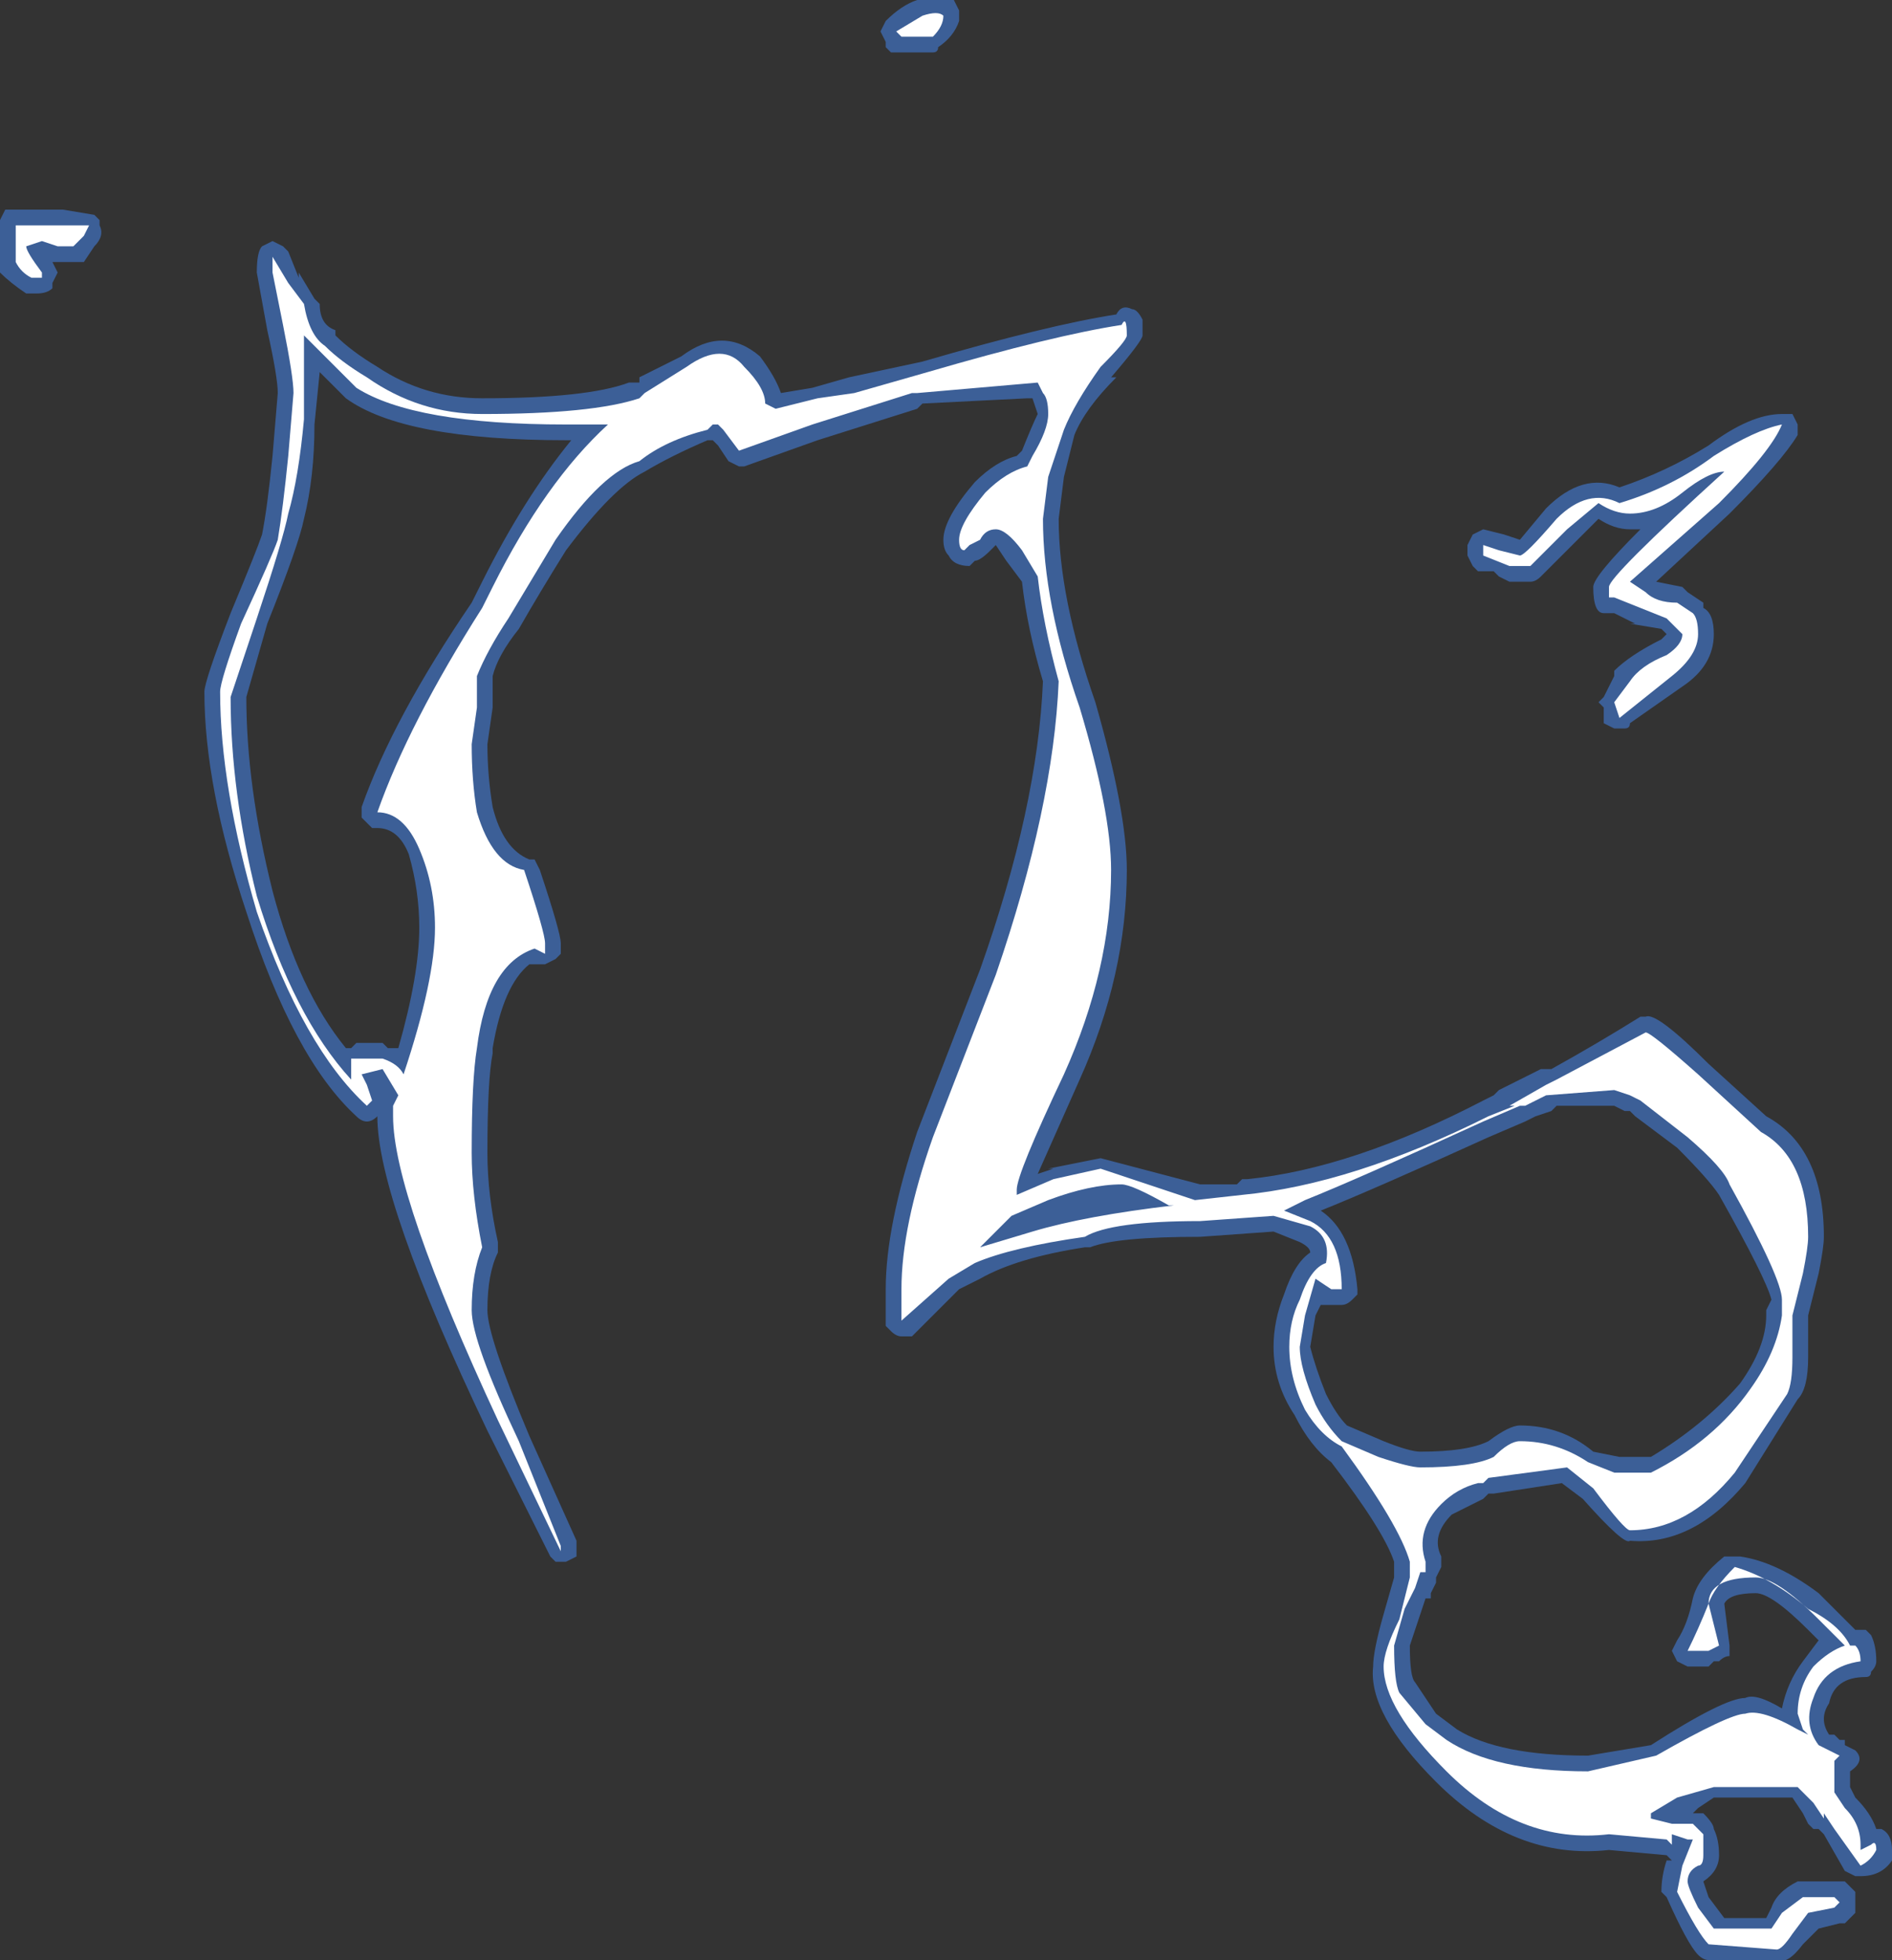 <?xml version="1.0" encoding="UTF-8" standalone="no"?>
<svg xmlns:ffdec="https://www.free-decompiler.com/flash" xmlns:xlink="http://www.w3.org/1999/xlink" ffdec:objectType="shape" height="18.7px" width="18.05px" xmlns="http://www.w3.org/2000/svg">
  <rect width="100%" height="100%" fill="#333333" stroke="none"/>
  <g transform="matrix(1.0, 0.0, 0.0, 1.0, 21.7, 23.15)">
    <path d="M-7.55 -18.1 L-7.35 -18.05 -7.2 -18.0 -6.95 -18.3 Q-6.6 -18.65 -6.25 -18.5 -5.8 -18.65 -5.4 -18.9 -5.0 -19.2 -4.7 -19.2 L-4.6 -19.2 -4.55 -19.1 -4.55 -19.0 Q-4.7 -18.75 -5.2 -18.25 L-5.9 -17.6 -5.65 -17.55 -5.6 -17.5 -5.45 -17.4 -5.45 -17.35 Q-5.35 -17.3 -5.35 -17.1 -5.35 -16.8 -5.65 -16.6 L-6.15 -16.25 Q-6.15 -16.2 -6.2 -16.2 L-6.3 -16.2 -6.4 -16.25 -6.4 -16.4 -6.45 -16.45 -6.4 -16.5 -6.3 -16.7 -6.3 -16.75 Q-6.15 -16.9 -5.85 -17.05 L-5.8 -17.1 -5.85 -17.15 -6.15 -17.2 -6.1 -17.2 -6.3 -17.3 -6.4 -17.3 Q-6.5 -17.3 -6.5 -17.55 -6.5 -17.65 -6.05 -18.1 L-6.15 -18.1 Q-6.3 -18.1 -6.45 -18.2 L-7.0 -17.65 Q-7.05 -17.6 -7.1 -17.6 L-7.3 -17.6 -7.4 -17.65 -7.45 -17.7 -7.6 -17.7 -7.65 -17.75 -7.7 -17.85 -7.7 -17.95 -7.65 -18.05 -7.55 -18.1 M-10.8 -20.1 L-10.8 -19.95 Q-10.8 -19.9 -11.1 -19.55 L-11.05 -19.55 Q-11.35 -19.25 -11.45 -19.0 L-11.55 -18.6 -11.6 -18.2 Q-11.6 -17.45 -11.25 -16.45 -10.95 -15.4 -10.95 -14.85 -10.95 -13.85 -11.4 -12.85 L-11.8 -11.95 -11.65 -12.0 -11.7 -12.0 -11.2 -12.1 -10.25 -11.85 -9.9 -11.85 -9.85 -11.9 -9.8 -11.9 Q-8.8 -12.0 -7.55 -12.65 L-7.45 -12.7 -7.4 -12.75 -7.0 -12.95 -6.9 -12.95 Q-6.45 -13.2 -6.05 -13.45 L-6.0 -13.45 Q-5.9 -13.5 -5.4 -13.0 L-4.85 -12.5 Q-4.3 -12.2 -4.3 -11.35 -4.3 -11.25 -4.35 -11.0 L-4.45 -10.6 -4.45 -10.2 Q-4.45 -9.9 -4.55 -9.8 L-5.05 -9.0 Q-5.55 -8.4 -6.15 -8.45 -6.2 -8.4 -6.6 -8.85 L-6.8 -9.0 -7.45 -8.9 -7.5 -8.9 -7.55 -8.85 -7.85 -8.7 Q-8.05 -8.5 -7.95 -8.3 -7.95 -8.25 -7.95 -8.2 L-8.0 -8.1 -8.0 -8.05 -8.05 -7.95 -8.05 -7.9 -8.1 -7.9 -8.25 -7.45 Q-8.25 -7.15 -8.2 -7.1 L-8.0 -6.8 -7.8 -6.65 Q-7.4 -6.4 -6.55 -6.4 L-5.95 -6.5 Q-5.25 -6.95 -5.05 -6.95 -4.95 -7.0 -4.7 -6.85 -4.65 -7.1 -4.5 -7.3 L-4.35 -7.5 -4.45 -7.6 Q-4.8 -7.95 -4.95 -7.95 -5.2 -7.95 -5.25 -7.85 L-5.2 -7.45 Q-5.2 -7.4 -5.2 -7.35 -5.25 -7.35 -5.3 -7.3 L-5.35 -7.3 -5.4 -7.25 -5.6 -7.25 -5.7 -7.3 -5.75 -7.4 -5.7 -7.5 Q-5.6 -7.65 -5.55 -7.9 -5.5 -8.1 -5.25 -8.3 L-5.1 -8.3 Q-4.75 -8.25 -4.35 -7.95 L-4.0 -7.6 -3.9 -7.6 -3.85 -7.55 Q-3.8 -7.45 -3.8 -7.3 -3.8 -7.25 -3.85 -7.2 -3.85 -7.15 -3.9 -7.15 -4.2 -7.15 -4.25 -6.9 -4.35 -6.75 -4.25 -6.6 L-4.2 -6.6 -4.15 -6.55 -4.1 -6.55 -4.1 -6.5 -4.0 -6.45 Q-3.9 -6.35 -4.05 -6.25 L-4.05 -6.1 -4.0 -6.0 Q-3.85 -5.85 -3.8 -5.7 L-3.75 -5.7 Q-3.65 -5.65 -3.65 -5.5 -3.65 -5.45 -3.65 -5.4 -3.75 -5.25 -3.95 -5.25 L-4.0 -5.25 -4.1 -5.3 -4.3 -5.65 -4.35 -5.7 -4.4 -5.7 -4.45 -5.75 -4.5 -5.85 -4.6 -6.0 -5.35 -6.0 -5.5 -5.9 -5.55 -5.85 -5.45 -5.85 Q-5.35 -5.75 -5.35 -5.7 -5.3 -5.6 -5.3 -5.45 -5.3 -5.3 -5.45 -5.2 L-5.4 -5.05 -5.25 -4.85 -4.85 -4.85 -4.8 -4.95 Q-4.75 -5.1 -4.55 -5.2 L-4.1 -5.2 -4.0 -5.1 Q-4.0 -5.05 -4.0 -5.0 -4.0 -4.95 -4.0 -4.9 L-4.1 -4.8 -4.15 -4.8 -4.35 -4.75 -4.5 -4.6 Q-4.65 -4.4 -4.75 -4.45 L-5.4 -4.45 Q-5.45 -4.45 -5.5 -4.5 -5.6 -4.6 -5.8 -5.05 L-5.85 -5.1 Q-5.85 -5.25 -5.8 -5.4 L-5.75 -5.4 -5.8 -5.45 -6.35 -5.5 Q-7.25 -5.4 -8.0 -6.15 -8.65 -6.8 -8.6 -7.25 -8.6 -7.4 -8.5 -7.75 L-8.4 -8.1 -8.4 -8.25 Q-8.5 -8.55 -9.0 -9.2 -9.2 -9.35 -9.35 -9.65 -9.55 -9.95 -9.55 -10.3 -9.55 -10.55 -9.45 -10.8 -9.35 -11.1 -9.2 -11.2 -9.2 -11.25 -9.3 -11.3 L-9.55 -11.4 -10.25 -11.35 Q-11.05 -11.35 -11.3 -11.25 L-11.35 -11.25 Q-12.0 -11.15 -12.35 -10.95 L-12.55 -10.85 -13.0 -10.4 -13.1 -10.4 Q-13.15 -10.4 -13.2 -10.45 L-13.25 -10.5 -13.25 -10.85 Q-13.25 -11.45 -12.95 -12.35 L-12.35 -13.9 Q-11.8 -15.45 -11.75 -16.65 -11.9 -17.15 -11.95 -17.6 L-12.1 -17.8 -12.2 -17.95 -12.25 -17.9 Q-12.35 -17.8 -12.4 -17.8 L-12.45 -17.75 Q-12.6 -17.75 -12.65 -17.85 -12.7 -17.9 -12.7 -18.0 -12.7 -18.2 -12.4 -18.55 -12.2 -18.75 -12.0 -18.8 L-11.95 -18.85 Q-11.85 -19.1 -11.8 -19.2 L-11.85 -19.35 -11.9 -19.35 -12.9 -19.3 -12.95 -19.25 -13.9 -18.95 -14.6 -18.7 -14.65 -18.7 -14.75 -18.75 -14.85 -18.9 -14.9 -18.95 -14.95 -18.95 Q-15.3 -18.8 -15.55 -18.65 -15.85 -18.5 -16.3 -17.9 -16.55 -17.5 -16.75 -17.15 -16.95 -16.9 -17.0 -16.7 L-17.0 -16.4 -17.05 -16.05 Q-17.05 -15.75 -17.0 -15.45 -16.9 -15.05 -16.65 -14.95 L-16.6 -14.95 -16.55 -14.85 Q-16.35 -14.25 -16.35 -14.15 L-16.35 -14.05 -16.4 -14.0 -16.5 -13.95 -16.65 -13.95 Q-16.9 -13.75 -17.0 -13.15 L-17.0 -13.1 Q-17.05 -12.85 -17.05 -12.15 -17.05 -11.75 -16.95 -11.3 L-16.95 -11.2 Q-17.05 -11.0 -17.05 -10.65 -17.05 -10.4 -16.65 -9.45 L-16.2 -8.45 -16.2 -8.3 -16.3 -8.25 -16.4 -8.25 -16.45 -8.3 -17.05 -9.5 Q-18.1 -11.7 -18.1 -12.5 -18.15 -12.45 -18.2 -12.45 -18.25 -12.45 -18.3 -12.5 -18.9 -13.05 -19.35 -14.45 -19.75 -15.65 -19.75 -16.55 -19.75 -16.65 -19.5 -17.3 -19.25 -17.9 -19.2 -18.05 -19.15 -18.3 -19.1 -18.8 L-19.05 -19.4 Q-19.05 -19.55 -19.15 -20.0 L-19.25 -20.55 Q-19.25 -20.75 -19.2 -20.8 L-19.1 -20.85 -19.0 -20.8 -18.95 -20.75 -18.85 -20.5 -18.85 -20.55 -18.7 -20.3 -18.65 -20.25 Q-18.65 -20.05 -18.5 -20.0 L-18.5 -19.95 Q-18.35 -19.8 -18.1 -19.65 -17.65 -19.35 -17.1 -19.35 -16.1 -19.35 -15.7 -19.5 L-15.6 -19.5 -15.6 -19.55 -15.2 -19.75 Q-14.8 -20.05 -14.45 -19.75 -14.3 -19.55 -14.25 -19.4 L-13.95 -19.45 -13.6 -19.55 -12.9 -19.7 Q-11.7 -20.05 -11.05 -20.15 -11.0 -20.25 -10.9 -20.2 -10.85 -20.2 -10.8 -20.1 M-12.95 -23.15 L-12.6 -23.15 -12.55 -23.05 -12.55 -22.95 Q-12.6 -22.8 -12.75 -22.7 -12.75 -22.65 -12.8 -22.65 L-13.2 -22.65 -13.25 -22.7 -13.25 -22.75 -13.3 -22.85 -13.25 -22.95 Q-13.1 -23.1 -12.95 -23.15 M-18.8 -18.2 Q-18.85 -17.95 -19.15 -17.2 L-19.35 -16.5 Q-19.35 -15.65 -19.1 -14.65 -18.85 -13.7 -18.4 -13.15 L-18.35 -13.15 -18.3 -13.2 -18.05 -13.2 -18.0 -13.15 -17.9 -13.15 Q-17.7 -13.85 -17.7 -14.3 -17.7 -14.65 -17.8 -15.0 -17.9 -15.25 -18.1 -15.25 L-18.15 -15.25 -18.25 -15.35 -18.25 -15.45 Q-17.95 -16.3 -17.2 -17.4 L-17.1 -17.6 Q-16.7 -18.4 -16.25 -18.95 L-16.3 -18.95 Q-17.85 -18.95 -18.4 -19.35 L-18.65 -19.6 -18.7 -19.1 Q-18.7 -18.6 -18.8 -18.2 M-20.9 -20.65 L-21.2 -20.65 -21.15 -20.55 -21.2 -20.45 -21.2 -20.4 Q-21.25 -20.35 -21.35 -20.35 L-21.45 -20.35 Q-21.6 -20.45 -21.7 -20.55 L-21.7 -21.05 -21.65 -21.15 -21.1 -21.15 -20.8 -21.1 -20.75 -21.05 -20.75 -21.0 Q-20.7 -20.9 -20.8 -20.8 L-20.9 -20.65 M-5.7 -12.2 L-6.1 -12.5 -6.15 -12.55 -6.2 -12.55 -6.3 -12.6 -6.85 -12.6 -6.9 -12.55 -7.05 -12.5 -7.15 -12.45 -7.5 -12.3 Q-8.6 -11.8 -9.1 -11.6 -8.8 -11.4 -8.75 -10.85 L-8.75 -10.8 -8.8 -10.75 Q-8.85 -10.7 -8.9 -10.7 L-9.1 -10.7 -9.15 -10.6 -9.2 -10.3 Q-9.15 -10.1 -9.05 -9.85 -8.95 -9.65 -8.85 -9.55 L-8.5 -9.4 Q-8.25 -9.3 -8.15 -9.3 -7.7 -9.3 -7.5 -9.4 -7.3 -9.55 -7.2 -9.55 -6.8 -9.55 -6.5 -9.3 L-6.25 -9.25 -5.95 -9.25 Q-5.45 -9.55 -5.1 -9.95 -4.85 -10.3 -4.85 -10.6 L-4.85 -10.65 -4.8 -10.75 Q-4.85 -10.95 -5.3 -11.75 -5.4 -11.9 -5.7 -12.2" fill="#437edb" fill-opacity="0.6" fill-rule="evenodd" stroke="none"/>
    <path d="M-7.55 -17.85 L-7.55 -17.95 -7.4 -17.9 -7.2 -17.85 Q-7.15 -17.85 -6.85 -18.2 -6.55 -18.5 -6.25 -18.35 -5.75 -18.5 -5.35 -18.8 -4.95 -19.05 -4.7 -19.1 -4.8 -18.85 -5.3 -18.35 L-6.15 -17.6 -6.0 -17.5 Q-5.9 -17.4 -5.7 -17.4 L-5.55 -17.3 Q-5.5 -17.25 -5.5 -17.1 -5.5 -16.9 -5.75 -16.7 L-6.25 -16.3 -6.3 -16.45 -6.15 -16.65 Q-6.05 -16.8 -5.8 -16.9 -5.65 -17.0 -5.65 -17.1 L-5.8 -17.25 -6.3 -17.45 -6.35 -17.45 -6.35 -17.55 Q-6.35 -17.65 -5.25 -18.65 -5.4 -18.65 -5.65 -18.45 -5.9 -18.25 -6.15 -18.25 -6.3 -18.25 -6.45 -18.35 L-6.75 -18.1 -7.1 -17.75 -7.3 -17.75 -7.55 -17.85 M-10.95 -19.95 Q-10.95 -19.9 -11.2 -19.65 -11.45 -19.3 -11.55 -19.05 L-11.7 -18.6 -11.75 -18.2 Q-11.75 -17.4 -11.4 -16.4 -11.1 -15.4 -11.1 -14.85 -11.1 -13.9 -11.55 -12.9 -12.0 -11.95 -12.0 -11.8 L-12.0 -11.75 -11.65 -11.9 -11.2 -12.0 -10.3 -11.7 -9.85 -11.75 Q-8.8 -11.85 -7.5 -12.5 L-7.25 -12.6 -7.3 -12.6 -6.95 -12.8 -6.85 -12.85 -6.0 -13.3 Q-5.95 -13.3 -5.5 -12.9 L-4.9 -12.35 Q-4.45 -12.1 -4.45 -11.35 -4.45 -11.25 -4.5 -11.0 L-4.6 -10.6 -4.6 -10.2 Q-4.6 -9.95 -4.65 -9.85 L-5.15 -9.1 Q-5.6 -8.55 -6.15 -8.55 -6.2 -8.55 -6.5 -8.95 L-6.75 -9.15 -7.5 -9.05 -7.55 -9.0 -7.6 -9.0 Q-7.8 -8.95 -7.95 -8.8 -8.2 -8.55 -8.1 -8.25 L-8.1 -8.15 -8.15 -8.15 -8.2 -8.0 -8.3 -7.8 -8.4 -7.45 Q-8.4 -7.1 -8.35 -7.0 L-8.1 -6.7 -7.9 -6.55 Q-7.45 -6.25 -6.55 -6.25 L-5.9 -6.4 Q-5.2 -6.8 -5.05 -6.8 -4.9 -6.85 -4.55 -6.65 L-4.45 -6.6 -4.5 -6.65 -4.55 -6.8 Q-4.55 -7.05 -4.4 -7.25 -4.25 -7.4 -4.1 -7.45 L-4.35 -7.7 Q-4.75 -8.1 -4.95 -8.1 -5.4 -8.1 -5.4 -7.85 L-5.3 -7.45 -5.4 -7.4 -5.6 -7.4 Q-5.5 -7.6 -5.4 -7.85 -5.35 -8.0 -5.15 -8.2 -4.8 -8.1 -4.45 -7.8 -4.15 -7.65 -4.05 -7.45 L-4.0 -7.45 Q-3.95 -7.4 -3.95 -7.3 -4.3 -7.25 -4.4 -6.95 -4.5 -6.7 -4.35 -6.5 L-4.25 -6.45 -4.15 -6.4 -4.2 -6.35 -4.2 -6.05 -4.1 -5.9 Q-3.95 -5.75 -3.95 -5.55 L-3.95 -5.5 -3.85 -5.55 Q-3.8 -5.6 -3.8 -5.5 -3.85 -5.4 -3.95 -5.35 L-4.2 -5.7 -4.3 -5.85 -4.3 -5.8 -4.4 -5.95 -4.55 -6.1 -5.35 -6.1 -5.7 -6.0 -5.95 -5.85 -5.95 -5.8 -5.75 -5.75 Q-5.75 -5.8 -5.75 -5.75 L-5.55 -5.75 Q-5.5 -5.7 -5.45 -5.65 L-5.45 -5.45 Q-5.45 -5.35 -5.5 -5.35 -5.6 -5.3 -5.6 -5.2 -5.6 -5.15 -5.5 -4.95 L-5.35 -4.75 -4.8 -4.75 -4.7 -4.9 -4.5 -5.05 -4.2 -5.05 -4.15 -5.0 -4.2 -4.95 -4.45 -4.9 -4.6 -4.7 Q-4.7 -4.55 -4.75 -4.55 L-5.4 -4.6 Q-5.5 -4.7 -5.7 -5.1 L-5.65 -5.35 -5.55 -5.6 -5.6 -5.6 -5.75 -5.65 -5.75 -5.55 -5.8 -5.6 -6.35 -5.65 Q-7.2 -5.55 -7.9 -6.25 -8.5 -6.85 -8.5 -7.25 -8.5 -7.4 -8.35 -7.7 L-8.25 -8.1 -8.25 -8.25 Q-8.35 -8.6 -8.9 -9.35 -9.1 -9.45 -9.25 -9.7 -9.4 -10.0 -9.4 -10.3 -9.4 -10.55 -9.3 -10.75 -9.2 -11.05 -9.05 -11.1 -9.0 -11.35 -9.2 -11.45 L-9.55 -11.55 -10.25 -11.5 Q-11.1 -11.5 -11.35 -11.35 -12.05 -11.25 -12.4 -11.1 L-12.65 -10.95 -13.1 -10.55 -13.1 -10.85 Q-13.1 -11.45 -12.8 -12.3 L-12.2 -13.85 Q-11.65 -15.45 -11.6 -16.65 -11.75 -17.2 -11.8 -17.65 L-11.95 -17.9 Q-12.1 -18.1 -12.2 -18.1 -12.3 -18.1 -12.35 -18.0 L-12.45 -17.95 -12.5 -17.9 Q-12.55 -17.9 -12.55 -18.0 -12.55 -18.15 -12.3 -18.45 -12.1 -18.65 -11.9 -18.7 L-11.85 -18.8 Q-11.7 -19.05 -11.7 -19.2 -11.7 -19.35 -11.75 -19.4 L-11.8 -19.5 -12.95 -19.4 -13.0 -19.4 -13.95 -19.1 -14.65 -18.85 -14.8 -19.05 -14.85 -19.1 -14.9 -19.1 -14.95 -19.05 Q-15.35 -18.95 -15.6 -18.75 -15.95 -18.65 -16.4 -18.0 L-16.85 -17.25 Q-17.05 -16.95 -17.15 -16.7 L-17.15 -16.4 -17.2 -16.05 Q-17.2 -15.7 -17.15 -15.4 -17.0 -14.9 -16.7 -14.85 -16.5 -14.25 -16.5 -14.15 L-16.5 -14.05 -16.6 -14.1 Q-17.05 -13.95 -17.15 -13.15 -17.2 -12.85 -17.2 -12.15 -17.2 -11.75 -17.1 -11.25 -17.2 -11.0 -17.2 -10.65 -17.2 -10.35 -16.75 -9.4 L-16.35 -8.4 -16.35 -8.35 -16.95 -9.6 Q-17.95 -11.75 -17.95 -12.5 L-17.95 -12.6 -17.9 -12.7 -18.05 -12.95 -18.25 -12.9 -18.2 -12.8 -18.15 -12.65 -18.2 -12.6 Q-18.8 -13.15 -19.25 -14.45 -19.6 -15.65 -19.6 -16.55 -19.6 -16.65 -19.4 -17.2 -19.1 -17.85 -19.05 -18.0 -19.0 -18.3 -18.95 -18.8 L-18.9 -19.4 Q-18.9 -19.55 -19.0 -20.05 L-19.1 -20.55 -19.1 -20.7 -18.95 -20.45 -18.8 -20.25 Q-18.75 -19.95 -18.6 -19.85 -18.45 -19.7 -18.2 -19.55 -17.7 -19.2 -17.1 -19.2 -16.05 -19.2 -15.6 -19.35 L-15.55 -19.4 -15.15 -19.65 Q-14.8 -19.9 -14.6 -19.65 -14.4 -19.45 -14.4 -19.3 L-14.3 -19.25 -13.9 -19.35 -13.55 -19.4 -12.85 -19.6 Q-11.65 -19.95 -11.0 -20.05 -10.95 -20.15 -10.95 -19.95 M-12.8 -22.8 L-13.1 -22.8 -13.15 -22.85 -12.9 -23.0 Q-12.75 -23.05 -12.7 -23.0 -12.7 -22.9 -12.8 -22.8 M-18.8 -19.95 L-18.8 -19.15 Q-18.85 -18.6 -18.95 -18.25 -19.0 -18.0 -19.25 -17.25 L-19.5 -16.5 Q-19.5 -15.6 -19.25 -14.6 -18.9 -13.45 -18.35 -12.85 -18.35 -12.9 -18.35 -13.05 L-18.05 -13.05 Q-17.9 -13.0 -17.85 -12.9 -17.55 -13.8 -17.55 -14.3 -17.55 -14.7 -17.7 -15.05 -17.85 -15.4 -18.1 -15.4 -17.8 -16.25 -17.1 -17.35 L-17.0 -17.55 Q-16.5 -18.55 -15.9 -19.1 L-16.3 -19.1 Q-17.75 -19.1 -18.3 -19.45 L-18.8 -19.95 M-20.9 -20.9 L-21.0 -20.8 -21.15 -20.8 -21.3 -20.85 -21.45 -20.8 Q-21.45 -20.75 -21.3 -20.55 L-21.3 -20.5 -21.4 -20.5 Q-21.5 -20.55 -21.55 -20.65 L-21.55 -21.0 -20.85 -21.0 -20.9 -20.9 M-11.8 -18.75 L-11.8 -18.75 M-12.05 -11.55 L-12.35 -11.25 -11.85 -11.4 Q-11.35 -11.55 -10.5 -11.65 L-10.55 -11.65 Q-10.9 -11.85 -11.0 -11.85 -11.3 -11.85 -11.7 -11.7 L-12.05 -11.55 M-5.6 -12.3 L-6.05 -12.65 -6.15 -12.7 -6.3 -12.75 -6.95 -12.7 -7.15 -12.6 -7.2 -12.6 -7.55 -12.45 Q-8.75 -11.9 -9.25 -11.7 L-9.45 -11.6 -9.2 -11.5 Q-8.9 -11.35 -8.9 -10.85 L-9.0 -10.85 -9.15 -10.95 -9.25 -10.6 -9.3 -10.3 Q-9.3 -10.1 -9.15 -9.75 -9.05 -9.55 -8.9 -9.4 L-8.55 -9.25 Q-8.25 -9.15 -8.15 -9.15 -7.65 -9.15 -7.45 -9.25 -7.3 -9.4 -7.2 -9.4 -6.85 -9.4 -6.55 -9.2 L-6.3 -9.1 -5.95 -9.1 Q-5.35 -9.4 -5.0 -9.9 -4.75 -10.25 -4.7 -10.6 L-4.7 -10.75 Q-4.7 -10.95 -5.2 -11.85 -5.25 -12.0 -5.6 -12.3" fill="#ffffff" fill-rule="evenodd" stroke="none"/>
  </g>
</svg>
